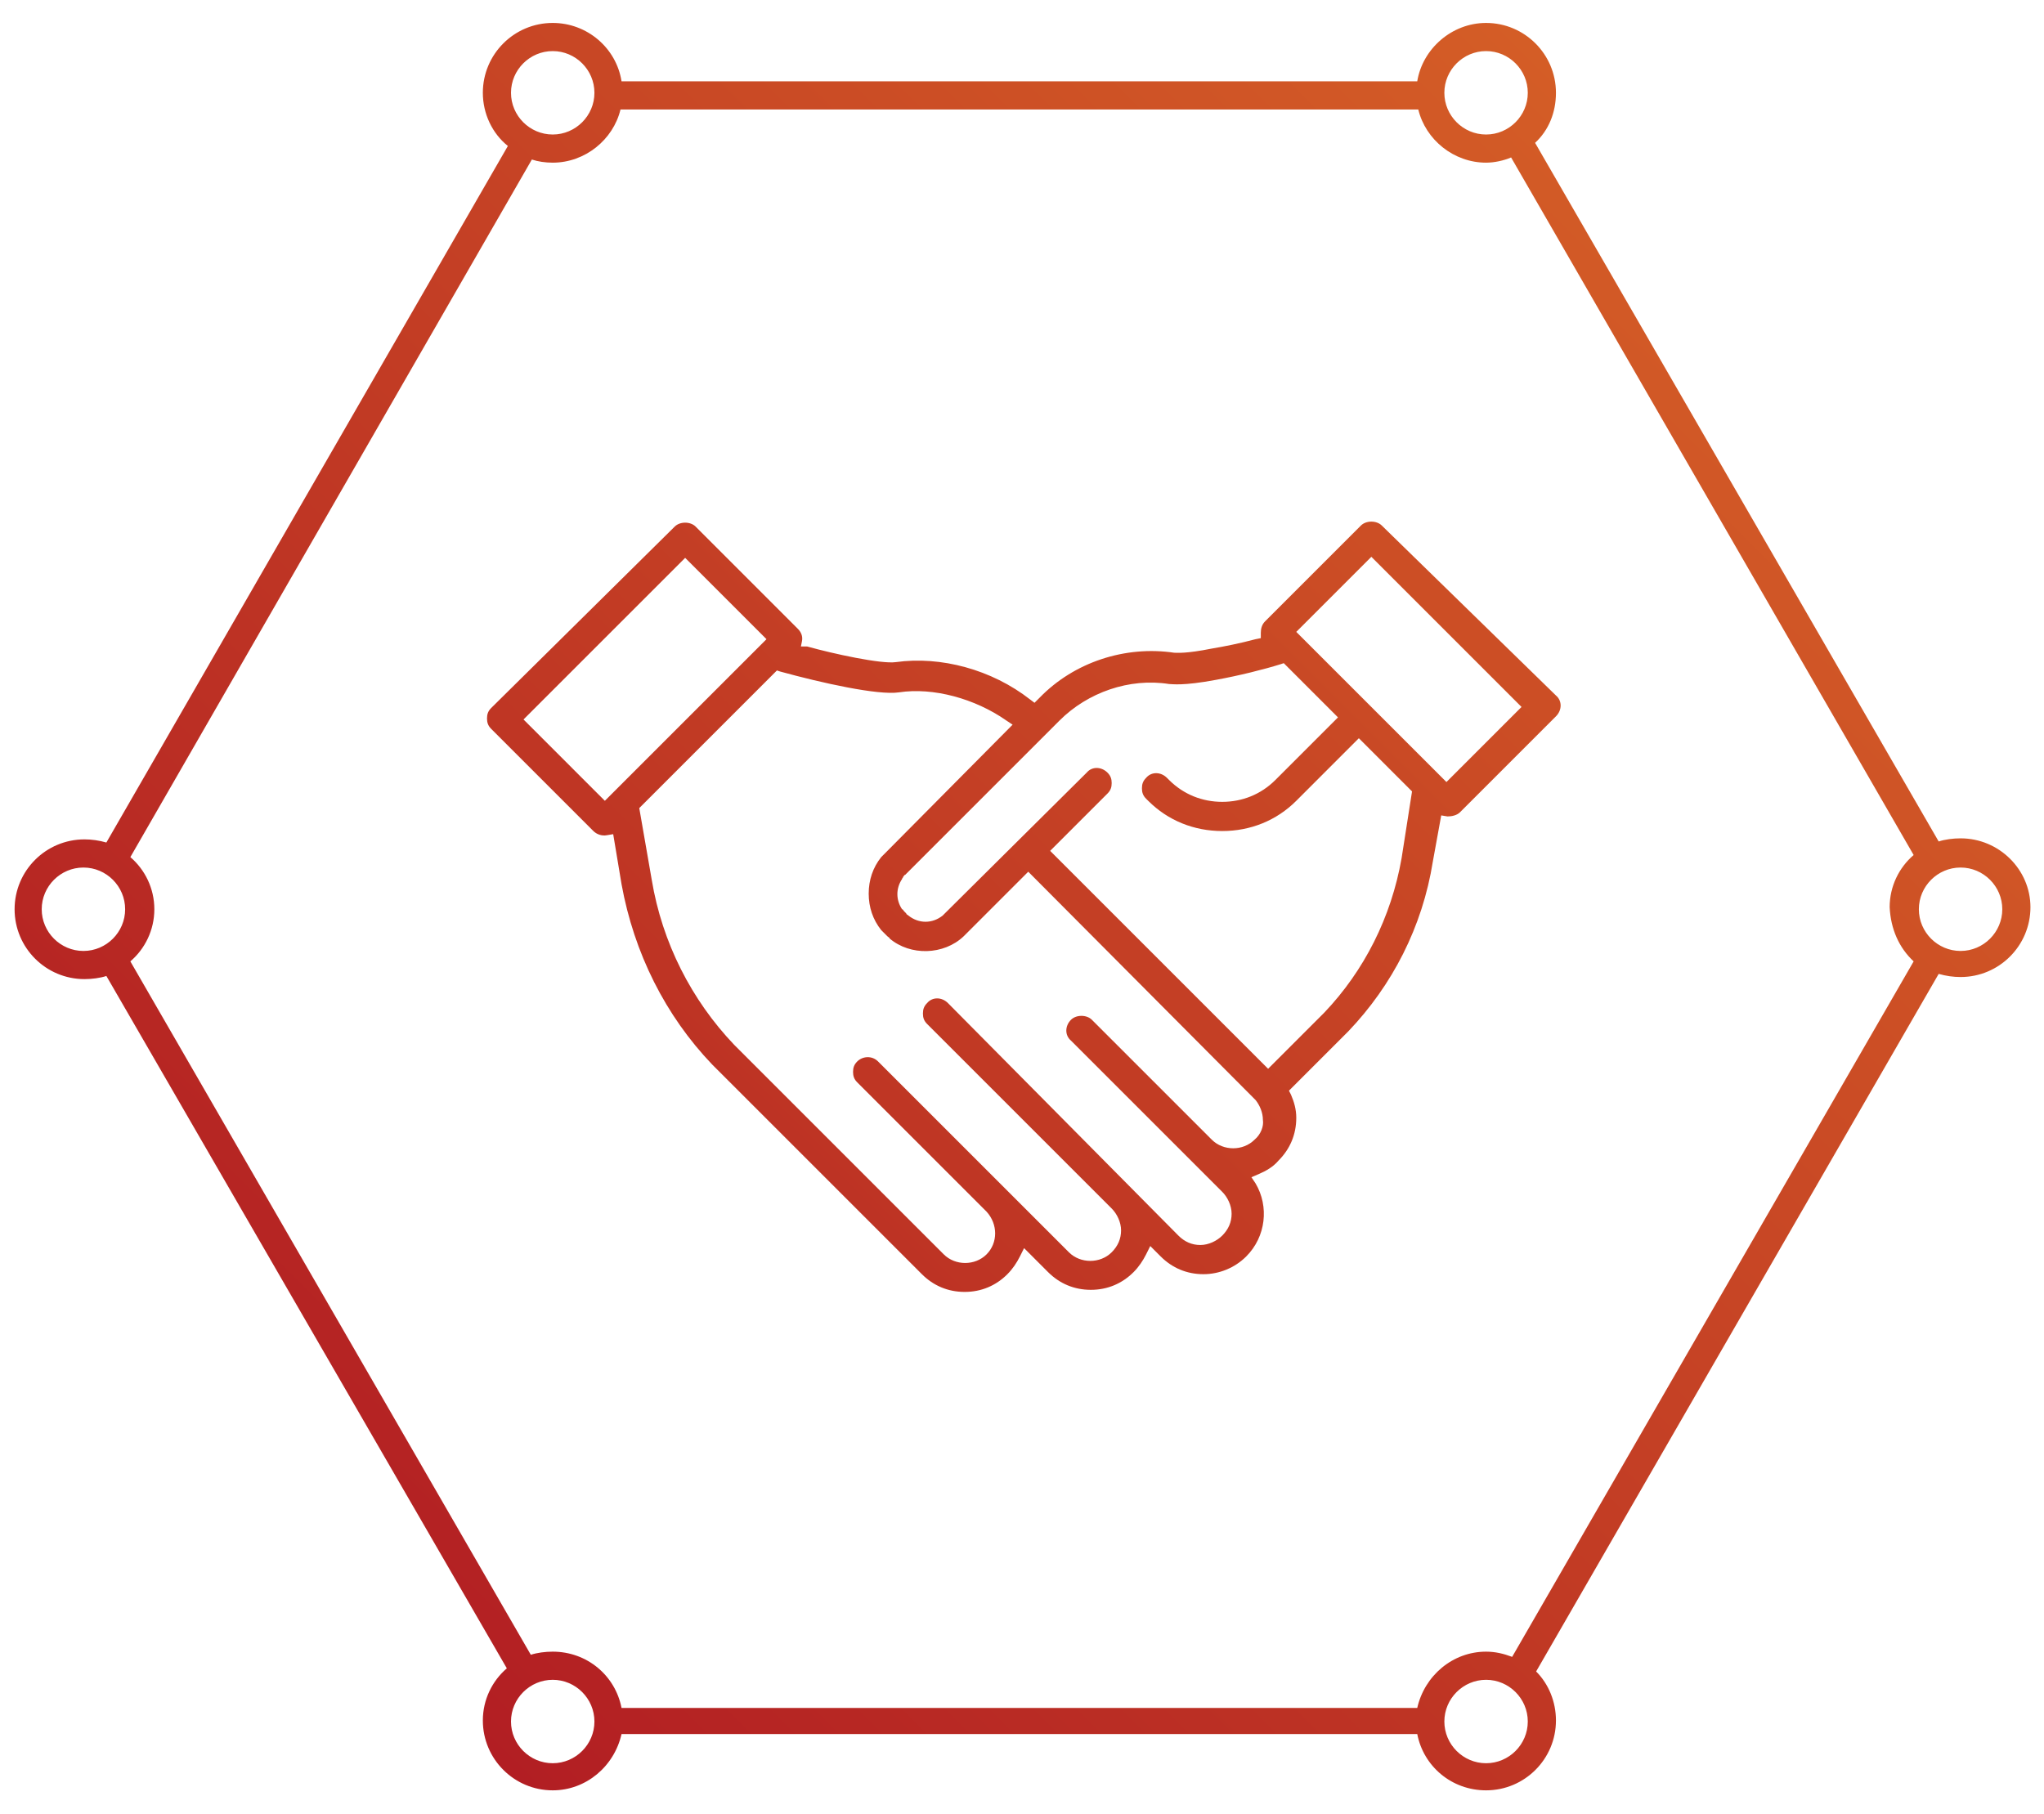 <?xml version="1.0" encoding="utf-8"?>
<!-- Generator: Adobe Illustrator 19.0.0, SVG Export Plug-In . SVG Version: 6.00 Build 0)  -->
<svg version="1.1" id="图层_1" xmlns="http://www.w3.org/2000/svg" xmlns:xlink="http://www.w3.org/1999/xlink" x="0px" y="0px"
	 viewBox="0 0 196 174" style="enable-background:new 0 0 196 174;" xml:space="preserve">
<style type="text/css">
	.st0{fill:url(#XMLID_2_);}
</style>
<linearGradient id="XMLID_2_" gradientUnits="userSpaceOnUse" x1="31.613" y1="153.133" x2="163.88" y2="20.866">
	<stop  offset="0" style="stop-color:#B21E23"/>
	<stop  offset="1" style="stop-color:#D45D26"/>
</linearGradient>
<path id="XMLID_7_" class="st0" d="M188,80.4c-0.7,0-1.5,0.1-2.1,0.3l-38.7-67c1.3-1.2,2-2.9,2-4.8c0-3.7-3-6.7-6.7-6.7
	c-3.3,0-6.1,2.5-6.6,5.6H59.6c-0.5-3.2-3.3-5.6-6.6-5.6c-3.7,0-6.7,3-6.7,6.7c0,2,0.9,3.9,2.4,5.1L10.2,80.8
	c-0.7-0.2-1.4-0.3-2.1-0.3c-3.7,0-6.7,3-6.7,6.7c0,3.7,3,6.7,6.7,6.7c0.7,0,1.5-0.1,2.1-0.3L48.6,160c-1.4,1.2-2.3,3-2.3,5
	c0,3.7,3,6.7,6.7,6.7c3.2,0,5.9-2.3,6.6-5.4h76.3c0.6,3.1,3.3,5.4,6.6,5.4c3.7,0,6.7-3,6.7-6.7c0-1.8-0.7-3.5-1.9-4.7l38.6-66.9
	c0.7,0.2,1.4,0.3,2.1,0.3c3.7,0,6.7-3,6.7-6.7C194.7,83.4,191.7,80.4,188,80.4z M142.5,4.9c2.2,0,4,1.8,4,4c0,2.2-1.8,4-4,4
	s-4-1.8-4-4C138.5,6.7,140.3,4.9,142.5,4.9z M53,4.9c2.2,0,4,1.8,4,4c0,2.2-1.8,4-4,4s-4-1.8-4-4C49,6.7,50.8,4.9,53,4.9z M8,91.2
	c-2.2,0-4-1.8-4-4s1.8-4,4-4c2.2,0,4,1.8,4,4S10.2,91.2,8,91.2z M53,169.1c-2.2,0-4-1.8-4-4s1.8-4,4-4s4,1.8,4,4
	S55.2,169.1,53,169.1z M142.5,169.1c-2.2,0-4-1.8-4-4s1.8-4,4-4s4,1.8,4,4S144.7,169.1,142.5,169.1z M183.5,92.2L145,158.9
	c-0.8-0.3-1.6-0.5-2.5-0.5c-3.2,0-5.9,2.3-6.6,5.4H59.6c-0.6-3.1-3.3-5.4-6.6-5.4c-0.7,0-1.5,0.1-2.1,0.3L12.5,92.2
	c1.4-1.2,2.3-3,2.3-5c0-2-0.9-3.8-2.3-5L51,15.3c0.6,0.2,1.3,0.3,2,0.3c3.1,0,5.8-2.2,6.5-5.1H136c0.7,2.9,3.4,5.1,6.5,5.1
	c0.8,0,1.7-0.2,2.4-0.5l38.6,66.9c-1.4,1.2-2.3,3-2.3,5C181.3,89.1,182.1,90.9,183.5,92.2z M188,91.2c-2.2,0-4-1.8-4-4s1.8-4,4-4
	s4,1.8,4,4S190.2,91.2,188,91.2z M132.5,50.4L132.5,50.4c-0.5-0.5-1.5-0.5-2,0l-9.2,9.2c-0.3,0.3-0.4,0.7-0.4,1.1l0,0.5l-0.5,0.1
	c-1.5,0.4-3,0.7-4.2,0.9c-2.5,0.5-3.3,0.4-3.6,0.4c-4.7-0.7-9.6,0.9-12.9,4.3l-0.5,0.5l-0.4-0.3c-3.7-2.9-8.6-4.2-12.9-3.6
	c-1.4,0.2-6-0.8-8.5-1.5L76.8,62l0.1-0.5c0.1-0.5-0.1-0.9-0.4-1.2l-9.8-9.8c-0.5-0.5-1.5-0.5-2,0L47.1,67.9c-0.3,0.3-0.4,0.6-0.4,1
	c0,0.4,0.1,0.7,0.4,1l9.8,9.8c0.3,0.3,0.8,0.5,1.3,0.4l0.6-0.1l0.8,4.8c1.2,6.6,4.2,12.6,8.7,17.3c0.2,0.2,0.3,0.3,0.5,0.5
	l19.6,19.6c1.1,1.1,2.5,1.7,4.1,1.7s3-0.6,4.1-1.7c0.5-0.5,0.9-1.1,1.2-1.7l0.4-0.8l2.3,2.3c1.1,1.1,2.5,1.7,4.1,1.7s3-0.6,4.1-1.7
	c0.5-0.5,0.9-1.1,1.2-1.7l0.4-0.8l1,1c1.1,1.1,2.5,1.7,4.1,1.7c1.5,0,3-0.6,4.1-1.7c1.9-1.9,2.2-4.8,0.9-7l-0.4-0.6l0.7-0.3
	c0.7-0.3,1.4-0.7,1.9-1.3c1.1-1.1,1.7-2.5,1.7-4.1c0-0.8-0.2-1.5-0.5-2.2l-0.2-0.4l5.2-5.2c0.2-0.2,0.3-0.3,0.5-0.5
	c4.2-4.4,7.1-10,8.1-16.3l0.8-4.4l0.6,0.1c0.4,0,0.9-0.1,1.2-0.4l9.2-9.2c0.6-0.6,0.6-1.5,0-2L132.5,50.4z M58,76.8l-7.8-7.8
	l15.5-15.5l7.8,7.8L58,76.8z M120.3,109.3c-1.1,1.1-3,1.1-4.1,0l-11.5-11.5c-0.5-0.5-1.5-0.5-2,0c-0.6,0.6-0.6,1.5,0,2l14.5,14.5
	c0.5,0.5,0.9,1.3,0.9,2.1s-0.3,1.5-0.9,2.1c-0.5,0.5-1.3,0.9-2.1,0.9c0,0,0,0,0,0c-0.8,0-1.5-0.3-2.1-0.9L90.9,96.2
	c-0.6-0.6-1.5-0.6-2,0c-0.3,0.3-0.4,0.6-0.4,1c0,0.4,0.1,0.7,0.4,1l17.7,17.7c0.5,0.5,0.9,1.3,0.9,2.1c0,0.8-0.3,1.5-0.9,2.1
	c-1.1,1.1-3,1.1-4.1,0l-18.3-18.3c-0.6-0.6-1.5-0.5-2,0c-0.3,0.3-0.4,0.6-0.4,1s0.1,0.7,0.4,1l12.4,12.4c1.1,1.2,1.1,3,0,4.1
	c-1.1,1.1-3,1.1-4.1,0l-19.6-19.6c-0.2-0.2-0.3-0.3-0.5-0.5c-4.1-4.3-6.9-9.8-7.9-15.8l-1.2-6.9l13.2-13.2l0.3,0.1
	c4,1.1,9.4,2.3,11.4,2c3.3-0.5,7.3,0.6,10.3,2.7l0.6,0.4L84.9,81.8c-0.1,0.1-0.1,0.1-0.2,0.2l-0.2,0.2c-0.8,1-1.2,2.2-1.2,3.5
	c0,1.3,0.4,2.5,1.2,3.5l0.2,0.2c0.1,0.1,0.2,0.2,0.2,0.2c0.1,0.1,0.1,0.1,0.2,0.2c0.1,0.1,0.2,0.1,0.2,0.2c2,1.7,5.2,1.6,7.1-0.2
	c0.1-0.1,0.1-0.1,0.2-0.2l6-6l21.8,21.9c0.4,0.5,0.7,1.2,0.7,1.9C121.2,108,120.9,108.8,120.3,109.3z M134.4,82.3L134.4,82.3
	c-1,5.7-3.6,10.8-7.4,14.8l-5.4,5.4l-20.9-20.9l5.5-5.5c0.3-0.3,0.4-0.6,0.4-1s-0.1-0.7-0.4-1c-0.6-0.6-1.5-0.6-2,0L90.6,87.6
	c-0.1,0.1-0.1,0.1-0.2,0.2c-1,0.8-2.3,0.8-3.3,0c-0.1-0.1-0.2-0.1-0.2-0.2c-0.1-0.1-0.1-0.1-0.2-0.2c-0.1-0.1-0.1-0.2-0.2-0.2
	c-0.6-0.9-0.6-2,0-2.9c0-0.1,0.1-0.1,0.1-0.2c0.1-0.1,0.1-0.2,0.2-0.2l14.8-14.8c2.7-2.7,6.7-4.1,10.5-3.5c0.3,0,1.3,0.2,4.5-0.4
	c2.2-0.4,4.6-1,6.2-1.5l0.3-0.1l5.2,5.2l-6,6c-1.4,1.4-3.2,2.1-5.1,2.1c0,0,0,0,0,0c-1.9,0-3.7-0.7-5.1-2.1l-0.2-0.2
	c-0.6-0.6-1.5-0.6-2,0c-0.3,0.3-0.4,0.6-0.4,1s0.1,0.7,0.4,1l0.2,0.2c1.9,1.9,4.4,2.9,7.1,2.9s5.2-1,7.1-2.9l6-6l5.1,5.1L134.4,82.3
	z M138.7,75l-14.4-14.4l7.2-7.2l14.4,14.4L138.7,75z"/>
</svg>
